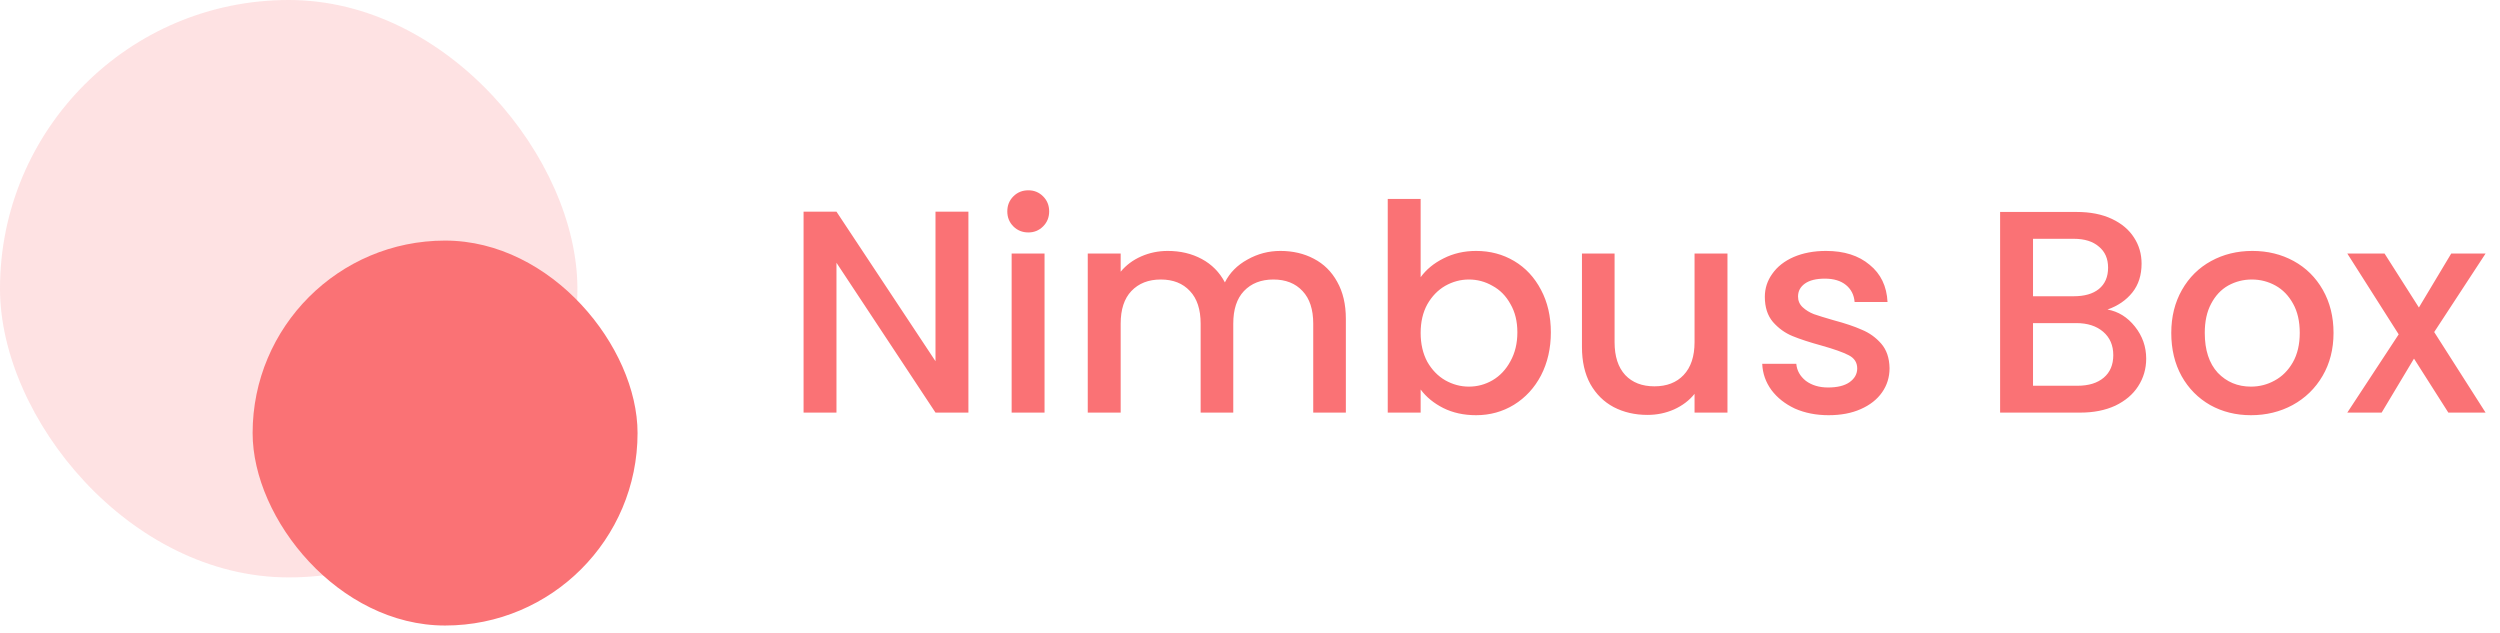 <svg width="324" height="82" viewBox="0 0 324 82" fill="none" xmlns="http://www.w3.org/2000/svg">
<path d="M125.506 53.473H121.241L108.407 34.054V53.473H104.142V27.431H108.407L121.241 46.813V27.431H125.506V53.473ZM133.278 30.125C132.504 30.125 131.856 29.863 131.332 29.34C130.808 28.816 130.546 28.167 130.546 27.394C130.546 26.621 130.808 25.972 131.332 25.448C131.856 24.924 132.504 24.663 133.278 24.663C134.026 24.663 134.662 24.924 135.186 25.448C135.71 25.972 135.972 26.621 135.972 27.394C135.972 28.167 135.71 28.816 135.186 29.34C134.662 29.863 134.026 30.125 133.278 30.125ZM135.373 32.857V53.473H131.108V32.857H135.373ZM165.93 32.52C167.551 32.52 168.998 32.857 170.27 33.53C171.567 34.204 172.577 35.202 173.301 36.523C174.049 37.846 174.423 39.442 174.423 41.313V53.473H170.195V41.949C170.195 40.103 169.734 38.694 168.811 37.721C167.888 36.723 166.628 36.224 165.032 36.224C163.435 36.224 162.163 36.723 161.215 37.721C160.292 38.694 159.831 40.103 159.831 41.949V53.473H155.603V41.949C155.603 40.103 155.141 38.694 154.218 37.721C153.296 36.723 152.036 36.224 150.439 36.224C148.843 36.224 147.571 36.723 146.623 37.721C145.7 38.694 145.239 40.103 145.239 41.949V53.473H140.973V32.857H145.239V35.214C145.937 34.366 146.823 33.705 147.895 33.231C148.968 32.757 150.115 32.52 151.337 32.52C152.984 32.52 154.455 32.869 155.752 33.568C157.05 34.266 158.047 35.276 158.746 36.598C159.369 35.351 160.342 34.366 161.664 33.642C162.986 32.894 164.408 32.52 165.93 32.52ZM184.116 35.925C184.84 34.927 185.825 34.116 187.072 33.493C188.344 32.844 189.754 32.52 191.3 32.52C193.121 32.52 194.767 32.956 196.239 33.83C197.711 34.703 198.871 35.95 199.719 37.571C200.567 39.168 200.991 41.001 200.991 43.071C200.991 45.142 200.567 47 199.719 48.646C198.871 50.268 197.698 51.54 196.202 52.463C194.73 53.361 193.096 53.81 191.3 53.81C189.704 53.81 188.282 53.498 187.035 52.874C185.812 52.251 184.84 51.453 184.116 50.48V53.473H179.851V25.785H184.116V35.925ZM196.651 43.071C196.651 41.65 196.351 40.427 195.753 39.404C195.179 38.357 194.406 37.571 193.433 37.047C192.485 36.499 191.462 36.224 190.365 36.224C189.292 36.224 188.269 36.499 187.297 37.047C186.349 37.596 185.576 38.394 184.977 39.442C184.403 40.49 184.116 41.724 184.116 43.146C184.116 44.568 184.403 45.815 184.977 46.888C185.576 47.935 186.349 48.734 187.297 49.282C188.269 49.831 189.292 50.106 190.365 50.106C191.462 50.106 192.485 49.831 193.433 49.282C194.406 48.709 195.179 47.886 195.753 46.813C196.351 45.74 196.651 44.493 196.651 43.071ZM223.88 32.857V53.473H219.614V51.041C218.941 51.889 218.055 52.563 216.958 53.061C215.885 53.535 214.738 53.772 213.515 53.772C211.894 53.772 210.435 53.436 209.138 52.762C207.866 52.089 206.855 51.091 206.107 49.769C205.384 48.447 205.022 46.85 205.022 44.98V32.857H209.25V44.343C209.25 46.189 209.711 47.611 210.634 48.609C211.557 49.582 212.817 50.068 214.413 50.068C216.01 50.068 217.27 49.582 218.192 48.609C219.14 47.611 219.614 46.189 219.614 44.343V32.857H223.88ZM236.991 53.81C235.369 53.81 233.91 53.523 232.613 52.949C231.341 52.35 230.331 51.552 229.582 50.555C228.834 49.532 228.435 48.397 228.385 47.15H232.8C232.875 48.023 233.287 48.759 234.035 49.357C234.808 49.931 235.769 50.218 236.916 50.218C238.113 50.218 239.036 49.993 239.685 49.544C240.358 49.07 240.695 48.472 240.695 47.748C240.695 46.975 240.321 46.401 239.573 46.027C238.849 45.653 237.689 45.242 236.093 44.792C234.546 44.368 233.287 43.957 232.314 43.558C231.341 43.159 230.493 42.547 229.77 41.724C229.071 40.901 228.722 39.816 228.722 38.469C228.722 37.372 229.046 36.374 229.695 35.476C230.343 34.553 231.266 33.83 232.463 33.306C233.686 32.782 235.083 32.52 236.654 32.52C238.999 32.52 240.882 33.119 242.304 34.316C243.751 35.488 244.524 37.097 244.624 39.143H240.358C240.283 38.22 239.909 37.484 239.236 36.935C238.562 36.386 237.652 36.112 236.504 36.112C235.382 36.112 234.521 36.324 233.923 36.748C233.324 37.172 233.025 37.733 233.025 38.432C233.025 38.98 233.224 39.442 233.623 39.816C234.023 40.19 234.509 40.49 235.083 40.714C235.656 40.914 236.504 41.176 237.627 41.5C239.124 41.899 240.346 42.31 241.294 42.735C242.267 43.134 243.102 43.732 243.801 44.531C244.499 45.329 244.861 46.389 244.886 47.711C244.886 48.883 244.561 49.931 243.913 50.854C243.264 51.777 242.341 52.5 241.144 53.024C239.972 53.548 238.587 53.81 236.991 53.81ZM273.133 40.115C274.53 40.365 275.715 41.101 276.687 42.323C277.66 43.545 278.147 44.93 278.147 46.476C278.147 47.798 277.797 48.996 277.099 50.068C276.425 51.116 275.44 51.951 274.143 52.575C272.846 53.174 271.337 53.473 269.616 53.473H259.214V27.469H269.129C270.9 27.469 272.422 27.768 273.694 28.367C274.966 28.965 275.927 29.776 276.575 30.799C277.224 31.797 277.548 32.919 277.548 34.166C277.548 35.663 277.149 36.91 276.351 37.908C275.552 38.906 274.48 39.642 273.133 40.115ZM263.479 38.394H268.755C270.152 38.394 271.237 38.083 272.01 37.459C272.809 36.81 273.208 35.887 273.208 34.69C273.208 33.518 272.809 32.607 272.01 31.959C271.237 31.285 270.152 30.948 268.755 30.948H263.479V38.394ZM269.242 49.993C270.688 49.993 271.823 49.644 272.646 48.946C273.47 48.247 273.881 47.274 273.881 46.027C273.881 44.755 273.445 43.745 272.572 42.996C271.699 42.248 270.539 41.874 269.092 41.874H263.479V49.993H269.242ZM291.724 53.81C289.779 53.81 288.02 53.373 286.449 52.5C284.877 51.602 283.642 50.355 282.744 48.759C281.846 47.137 281.397 45.266 281.397 43.146C281.397 41.051 281.859 39.193 282.782 37.571C283.705 35.95 284.964 34.703 286.561 33.83C288.157 32.956 289.941 32.52 291.911 32.52C293.882 32.52 295.665 32.956 297.262 33.83C298.858 34.703 300.118 35.95 301.041 37.571C301.964 39.193 302.425 41.051 302.425 43.146C302.425 45.242 301.951 47.1 301.003 48.721C300.056 50.343 298.758 51.602 297.112 52.5C295.491 53.373 293.695 53.81 291.724 53.81ZM291.724 50.106C292.822 50.106 293.844 49.844 294.792 49.32C295.765 48.796 296.551 48.01 297.15 46.963C297.748 45.915 298.048 44.643 298.048 43.146C298.048 41.65 297.761 40.39 297.187 39.367C296.613 38.319 295.852 37.534 294.905 37.01C293.957 36.486 292.934 36.224 291.836 36.224C290.739 36.224 289.716 36.486 288.768 37.01C287.845 37.534 287.11 38.319 286.561 39.367C286.012 40.39 285.738 41.65 285.738 43.146C285.738 45.366 286.299 47.087 287.421 48.31C288.569 49.507 290.003 50.106 291.724 50.106ZM315.472 43.034L322.132 53.473H317.305L312.853 46.476L308.662 53.473H304.21L310.87 43.333L304.21 32.857H309.037L313.489 39.853L317.68 32.857H322.132L315.472 43.034Z" fill="#FA7275"/>
<rect opacity="0.2" width="74.832" height="74.832" rx="37.416" fill="#FA7275"/>
<rect x="32.739" y="31.18" width="49.888" height="49.888" rx="24.944" fill="#FA7275"/>
</svg>
